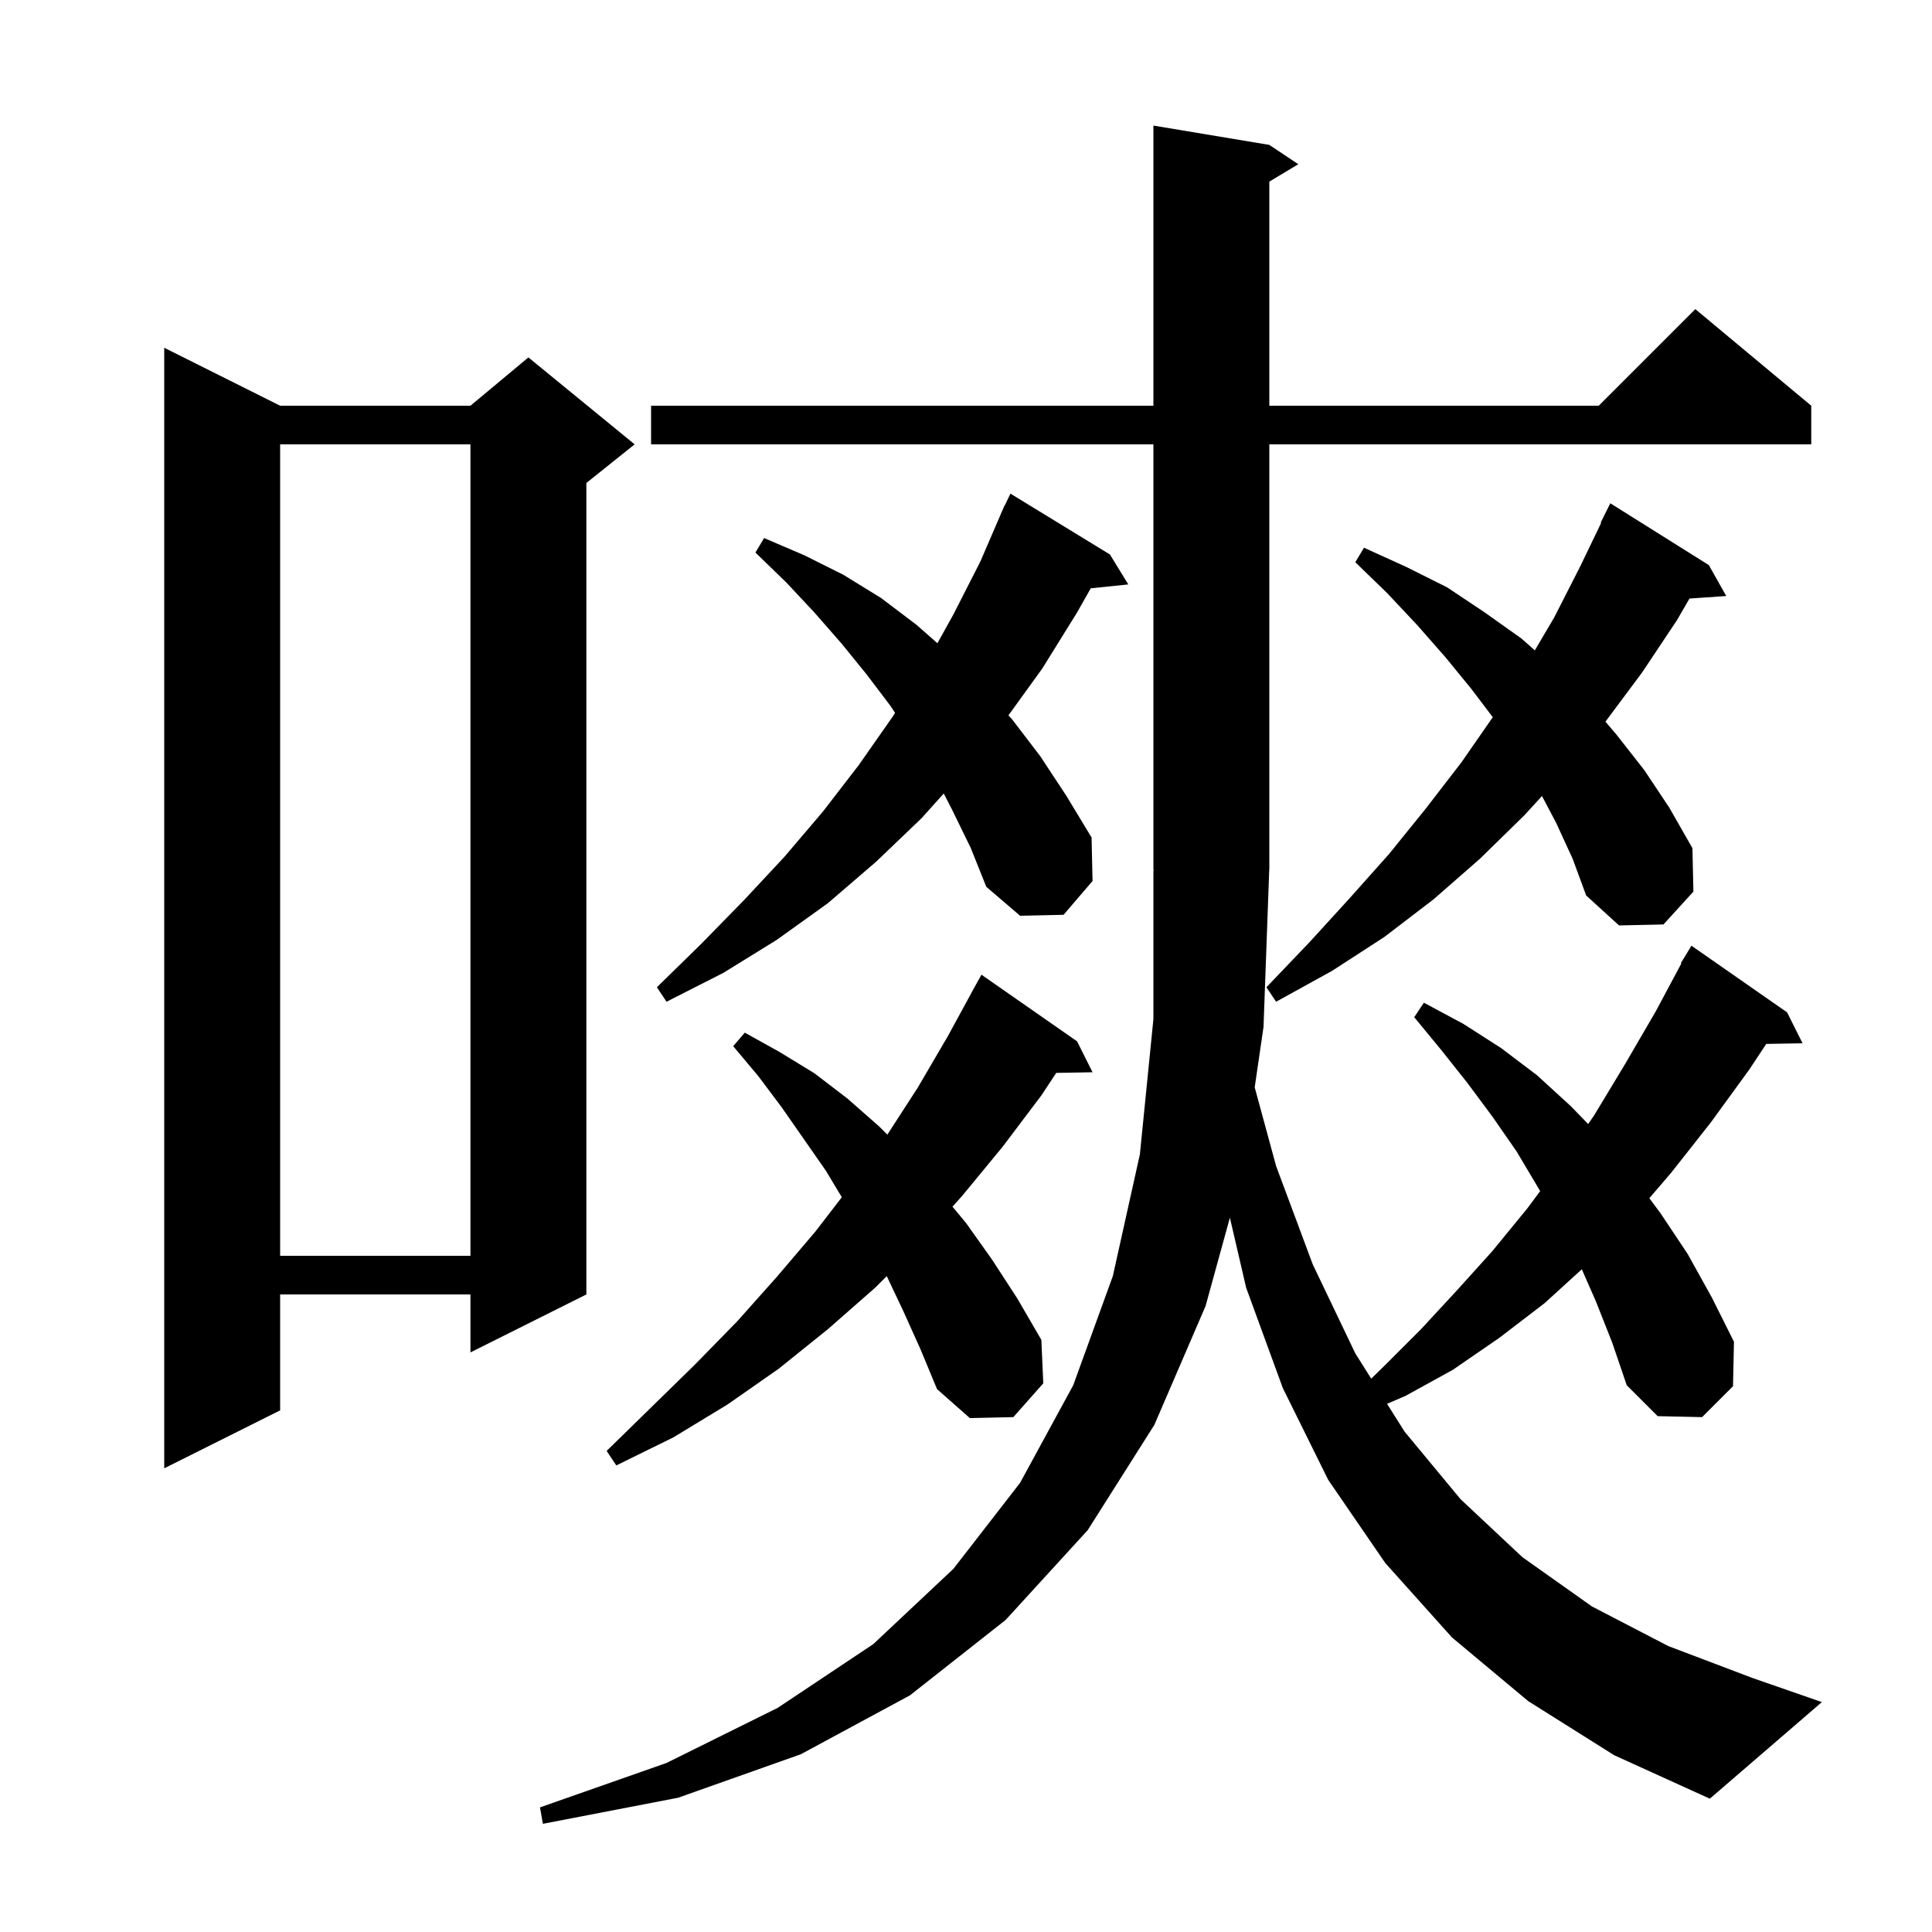<svg xmlns="http://www.w3.org/2000/svg" xmlns:xlink="http://www.w3.org/1999/xlink" version="1.1" baseProfile="full" viewBox="0 0 200 200" width="200" height="200">
<g fill="black">
<path d="M 130.8 106.3 L 129.887 112.563 L 132.1 120.7 L 135.9 130.9 L 140.3 140.1 L 141.948 142.717 L 143.3 141.4 L 147.1 137.6 L 150.8 133.6 L 154.5 129.5 L 158.1 125.1 L 159.435 123.307 L 159.2 122.9 L 157.0 119.2 L 154.5 115.6 L 151.9 112.1 L 149.2 108.7 L 146.4 105.3 L 147.4 103.8 L 151.5 106.0 L 155.4 108.5 L 159.1 111.3 L 162.6 114.5 L 164.404 116.359 L 165.0 115.5 L 168.2 110.2 L 171.4 104.7 L 174.058 99.727 L 174.0 99.7 L 175.1 97.9 L 185.0 104.8 L 186.6 108.0 L 182.842 108.065 L 181.1 110.7 L 177.1 116.2 L 173.0 121.4 L 170.739 124.038 L 171.9 125.6 L 174.7 129.8 L 177.2 134.3 L 179.5 138.9 L 179.4 143.5 L 176.2 146.7 L 171.6 146.6 L 168.4 143.4 L 166.9 139.0 L 165.2 134.7 L 163.748 131.394 L 159.9 134.9 L 155.2 138.5 L 150.4 141.8 L 145.5 144.5 L 143.589 145.324 L 145.4 148.2 L 151.2 155.2 L 157.6 161.2 L 164.8 166.3 L 172.7 170.4 L 181.4 173.7 L 188.6 176.2 L 177.0 186.2 L 167.1 181.7 L 158.2 176.1 L 150.3 169.5 L 143.4 161.8 L 137.5 153.2 L 132.8 143.7 L 129.0 133.3 L 127.318 126.055 L 124.8 135.2 L 119.5 147.5 L 112.6 158.4 L 104.1 167.7 L 94.2 175.5 L 82.9 181.6 L 70.2 186.1 L 56.2 188.8 L 55.9 187.1 L 69.0 182.5 L 80.5 176.8 L 90.4 170.2 L 98.7 162.4 L 105.6 153.5 L 111.1 143.4 L 115.2 132.1 L 118.0 119.5 L 119.4 105.5 L 119.4 90.1 L 119.466 90.098 L 119.4 90.0 L 119.4 46.0 L 67.4 46.0 L 67.4 42.0 L 119.4 42.0 L 119.4 13.0 L 131.4 15.0 L 134.4 17.0 L 131.4 18.8 L 131.4 42.0 L 165.5 42.0 L 175.5 32.0 L 187.5 42.0 L 187.5 46.0 L 131.4 46.0 L 131.4 90.0 L 131.392 90.012 Z M 29.0 42.0 L 48.7 42.0 L 54.7 37.0 L 65.7 46.0 L 60.7 50.0 L 60.7 134.0 L 48.7 140.0 L 48.7 134.0 L 29.0 134.0 L 29.0 146.0 L 17.0 152.0 L 17.0 36.0 Z M 93.5 135.7 L 91.796 132.104 L 90.6 133.3 L 85.7 137.6 L 80.6 141.7 L 75.3 145.4 L 69.7 148.8 L 63.8 151.7 L 62.8 150.2 L 67.4 145.7 L 71.9 141.3 L 76.3 136.8 L 80.4 132.2 L 84.4 127.5 L 87.144 123.94 L 85.5 121.2 L 80.9 114.6 L 78.5 111.4 L 75.9 108.3 L 77.1 106.9 L 80.7 108.9 L 84.3 111.1 L 87.7 113.7 L 91.0 116.6 L 91.857 117.457 L 95.0 112.6 L 98.1 107.3 L 100.607 102.703 L 100.6 102.7 L 101.6 100.9 L 111.5 107.8 L 113.1 111.0 L 109.343 111.065 L 107.8 113.4 L 103.8 118.7 L 99.6 123.8 L 98.601 124.912 L 100.0 126.6 L 102.7 130.4 L 105.3 134.4 L 107.8 138.7 L 108.0 143.2 L 104.9 146.7 L 100.4 146.8 L 97.0 143.8 L 95.3 139.7 Z M 29.0 46.0 L 29.0 130.0 L 48.7 130.0 L 48.7 46.0 Z M 98.6 83.9 L 97.697 82.142 L 95.4 84.7 L 90.7 89.2 L 85.7 93.5 L 80.4 97.3 L 74.9 100.7 L 69.0 103.7 L 68.0 102.2 L 72.6 97.7 L 77.0 93.2 L 81.2 88.7 L 85.2 84.0 L 88.9 79.2 L 92.4 74.2 L 92.657 73.795 L 92.2 73.1 L 89.7 69.8 L 87.1 66.6 L 84.3 63.4 L 81.4 60.3 L 78.2 57.2 L 79.1 55.7 L 83.3 57.5 L 87.3 59.5 L 91.2 61.9 L 94.9 64.7 L 97.04 66.588 L 98.7 63.6 L 101.5 58.1 L 103.61 53.204 L 103.6 53.2 L 103.727 52.933 L 104.0 52.3 L 104.023 52.311 L 104.6 51.1 L 114.9 57.4 L 116.8 60.5 L 112.916 60.902 L 111.5 63.4 L 107.9 69.2 L 104.393 74.055 L 104.8 74.5 L 107.7 78.3 L 110.4 82.4 L 113.0 86.7 L 113.1 91.2 L 110.1 94.7 L 105.6 94.8 L 102.1 91.8 L 100.5 87.8 Z M 161.1 85.2 L 159.625 82.405 L 157.8 84.4 L 153.2 88.9 L 148.4 93.1 L 143.3 97.0 L 137.9 100.5 L 132.1 103.7 L 131.1 102.2 L 135.5 97.6 L 139.7 93.0 L 143.8 88.4 L 147.6 83.7 L 151.3 78.9 L 154.531 74.244 L 152.3 71.3 L 149.6 68.0 L 146.7 64.7 L 143.6 61.4 L 140.3 58.2 L 141.2 56.7 L 145.6 58.7 L 149.8 60.8 L 153.7 63.4 L 157.5 66.1 L 158.885 67.326 L 160.9 63.9 L 163.6 58.6 L 165.756 54.122 L 165.7 54.1 L 166.7 52.1 L 176.9 58.5 L 178.7 61.7 L 174.895 61.962 L 173.6 64.2 L 170.0 69.6 L 166.2 74.7 L 166.193 74.709 L 167.3 76.0 L 170.2 79.7 L 172.8 83.6 L 175.2 87.8 L 175.3 92.3 L 172.2 95.7 L 167.6 95.8 L 164.2 92.7 L 162.8 88.9 Z " />
</g>
</svg>
